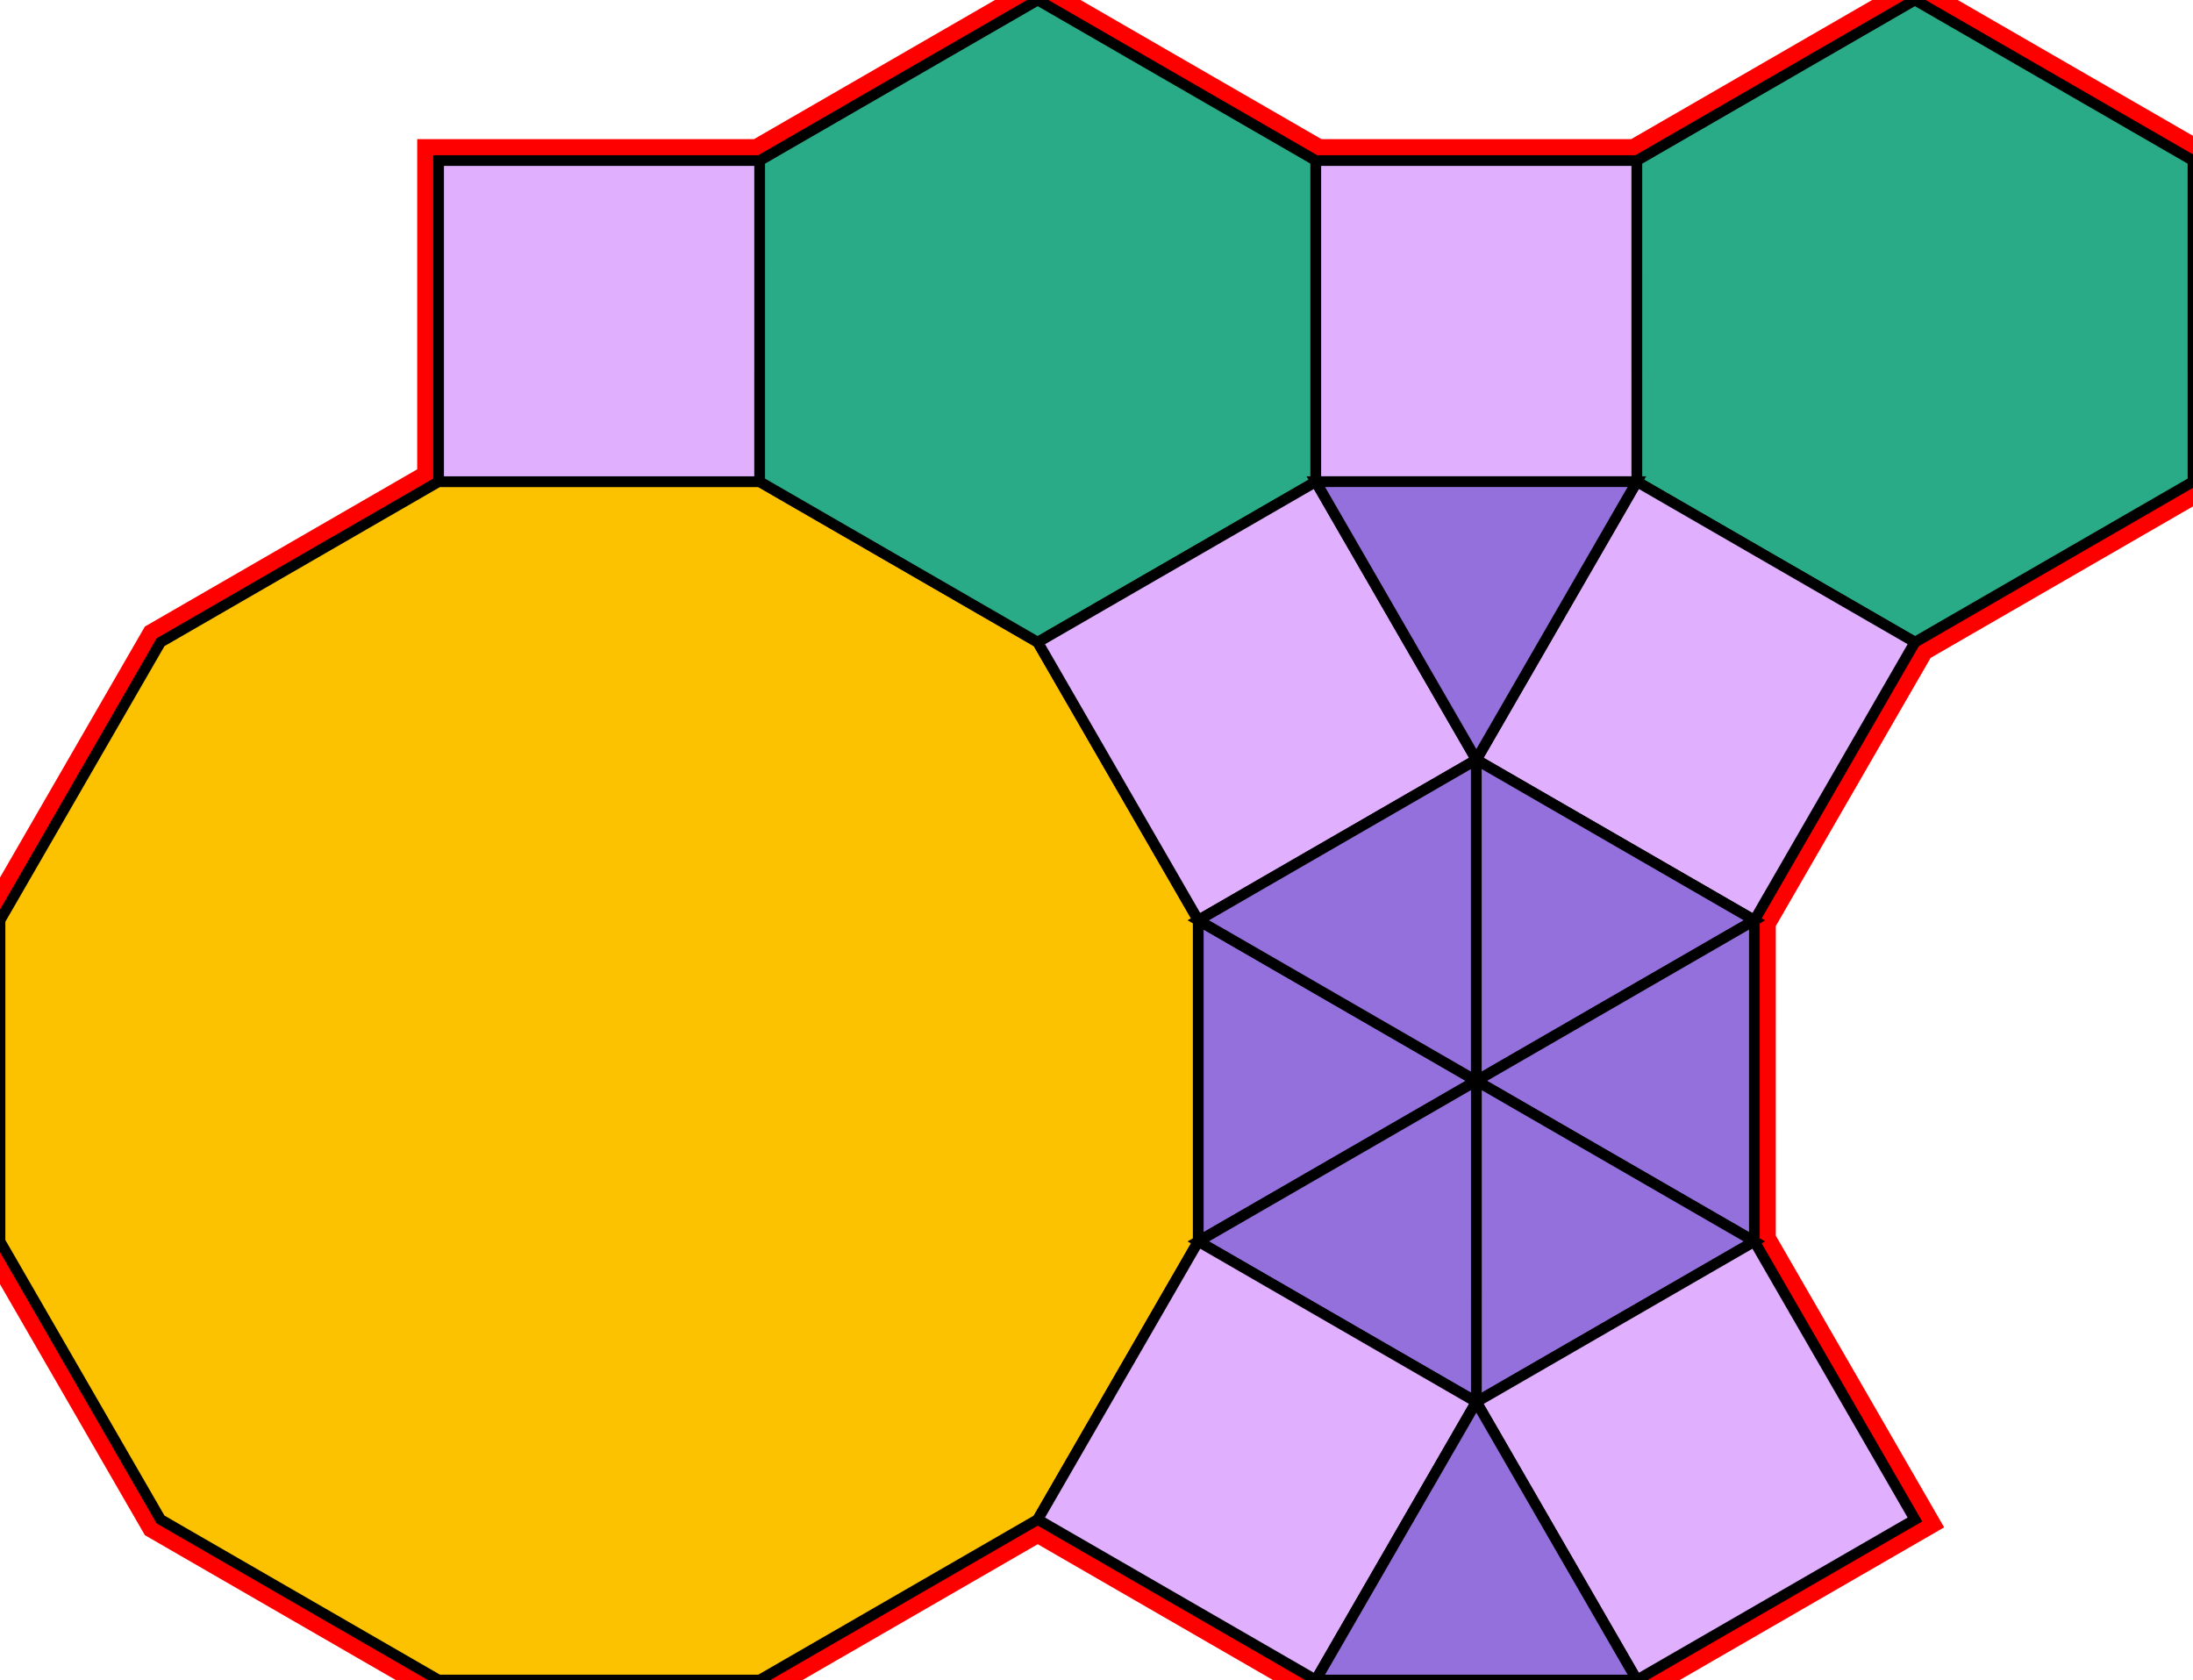 <?xml version="1.0" encoding="utf-8"?>
<svg xmlns="http://www.w3.org/2000/svg" id="mainSVG" pointer-events="all" width="204.905" height="156.963" EdgeLen="30" template="u6_91_tu" code="A8_6_2_1" copyright="Francis Hemsher, 2012">
	<polygon id="BorderPoly" fill="none" pointer-events="none" stroke="red" stroke-width="4" transform="" points="178.923,-7.62939e-006 152.942,15.001 122.943,15.001 96.962,0.001 70.982,15.002 40.982,15.001 40.982,45.001 15.001,60.001 0.001,85.981 -0,115.981 15,141.962 40.981,156.962 70.981,156.962 96.962,141.962 122.942,156.962 152.942,156.964 178.923,141.964 163.923,115.982 163.924,85.983 178.924,60.001 204.905,45.001 204.904,15"/>
	<g id="mainPolyG" transform=""><polygon id="mainPoly" fill="rgb(252, 194, 0)" stroke="black" onmouseover="setChange(evt)" onmouseout="unhiliteChange(evt)" onclick="changeMe(evt)" points="70.981,45.002 40.981,45.001 15.001,60.001 0.001,85.981 -0,115.981 15,141.962 40.981,156.962 70.981,156.962 96.962,141.962 111.962,115.981 111.962,85.981 96.962,60.002" seed="0"/><polygon fill="rgb(224, 176, 255)" stroke="black" stroke-width="1" onmouseover="setChange(evt)" onmouseout="unhiliteChange(evt)" onclick="changeMe(evt)" points="70.982,15.002 40.982,15.001 40.982,45.001 70.981,45.002" seed="1"/><polygon fill="rgb(41, 171, 135)" stroke="black" stroke-width="1" onmouseover="setChange(evt)" onmouseout="unhiliteChange(evt)" onclick="changeMe(evt)" points="122.943,15.001 96.962,0.001 70.982,15.001 70.981,45.002 96.962,60.002 122.943,45.002" seed="2"/><polygon fill="rgb(224, 176, 255)" stroke="black" stroke-width="1" onmouseover="setChange(evt)" onmouseout="unhiliteChange(evt)" onclick="changeMe(evt)" points="152.942,15.001 122.943,15.001 122.943,45.001 152.943,45.001" seed="3"/><polygon fill="rgb(41, 171, 135)" stroke="black" stroke-width="1" onmouseover="setChange(evt)" onmouseout="unhiliteChange(evt)" onclick="changeMe(evt)" points="204.904,15 178.923,-7.62939e-006 152.942,15.001 152.943,45.001 178.924,60.001 204.905,45.001" seed="4"/><polygon fill="rgb(224, 176, 255)" stroke="black" stroke-width="1" onmouseover="setChange(evt)" onmouseout="unhiliteChange(evt)" onclick="changeMe(evt)" points="137.943,70.981 122.943,45.002 96.962,60.002 111.962,85.983" seed="5"/><polygon fill="rgb(224, 176, 255)" stroke="black" stroke-width="1" onmouseover="setChange(evt)" onmouseout="unhiliteChange(evt)" onclick="changeMe(evt)" points="178.924,60.001 152.943,45.002 137.944,70.981 163.925,85.981" seed="6"/><polygon fill="rgb(147, 112, 219)" stroke="black" stroke-width="1" onmouseover="setChange(evt)" onmouseout="unhiliteChange(evt)" onclick="changeMe(evt)" points="137.943,100.982 111.962,85.981 111.962,115.981" seed="7"/><polygon fill="rgb(147, 112, 219)" stroke="black" stroke-width="1" onmouseover="setChange(evt)" onmouseout="unhiliteChange(evt)" onclick="changeMe(evt)" points="137.943,100.982 137.943,70.983 111.962,85.981" seed="8"/><polygon fill="rgb(147, 112, 219)" stroke="black" stroke-width="1" onmouseover="setChange(evt)" onmouseout="unhiliteChange(evt)" onclick="changeMe(evt)" points="163.924,85.983 137.943,70.983 137.943,100.982" seed="9"/><polygon fill="rgb(147, 112, 219)" stroke="black" stroke-width="1" onmouseover="setChange(evt)" onmouseout="unhiliteChange(evt)" onclick="changeMe(evt)" points="163.923,115.982 163.924,85.983 137.943,100.982" seed="10"/><polygon fill="rgb(147, 112, 219)" stroke="black" stroke-width="1" onmouseover="setChange(evt)" onmouseout="unhiliteChange(evt)" onclick="changeMe(evt)" points="163.923,115.982 137.943,100.982 137.942,130.982" seed="11"/><polygon fill="rgb(147, 112, 219)" stroke="black" stroke-width="1" onmouseover="setChange(evt)" onmouseout="unhiliteChange(evt)" onclick="changeMe(evt)" points="137.942,130.982 137.943,100.982 111.962,115.981" seed="12"/><polygon fill="rgb(224, 176, 255)" stroke="black" stroke-width="1" onmouseover="setChange(evt)" onmouseout="unhiliteChange(evt)" onclick="changeMe(evt)" points="137.942,130.981 111.962,115.981 96.962,141.962 122.942,156.962" seed="13"/><polygon fill="rgb(224, 176, 255)" stroke="black" stroke-width="1" onmouseover="setChange(evt)" onmouseout="unhiliteChange(evt)" onclick="changeMe(evt)" points="178.923,141.964 163.923,115.982 137.942,130.982 152.942,156.964" seed="14"/><polygon fill="rgb(147, 112, 219)" stroke="black" stroke-width="1" onmouseover="setChange(evt)" onmouseout="unhiliteChange(evt)" onclick="changeMe(evt)" points="152.942,156.962 137.942,130.981 122.942,156.962" seed="15"/><polygon fill="rgb(147, 112, 219)" stroke="black" stroke-width="1" onmouseover="setChange(evt)" onmouseout="unhiliteChange(evt)" onclick="changeMe(evt)" points="152.943,45.001 122.943,45.001 137.942,70.981" seed="16"/></g>
</svg>
